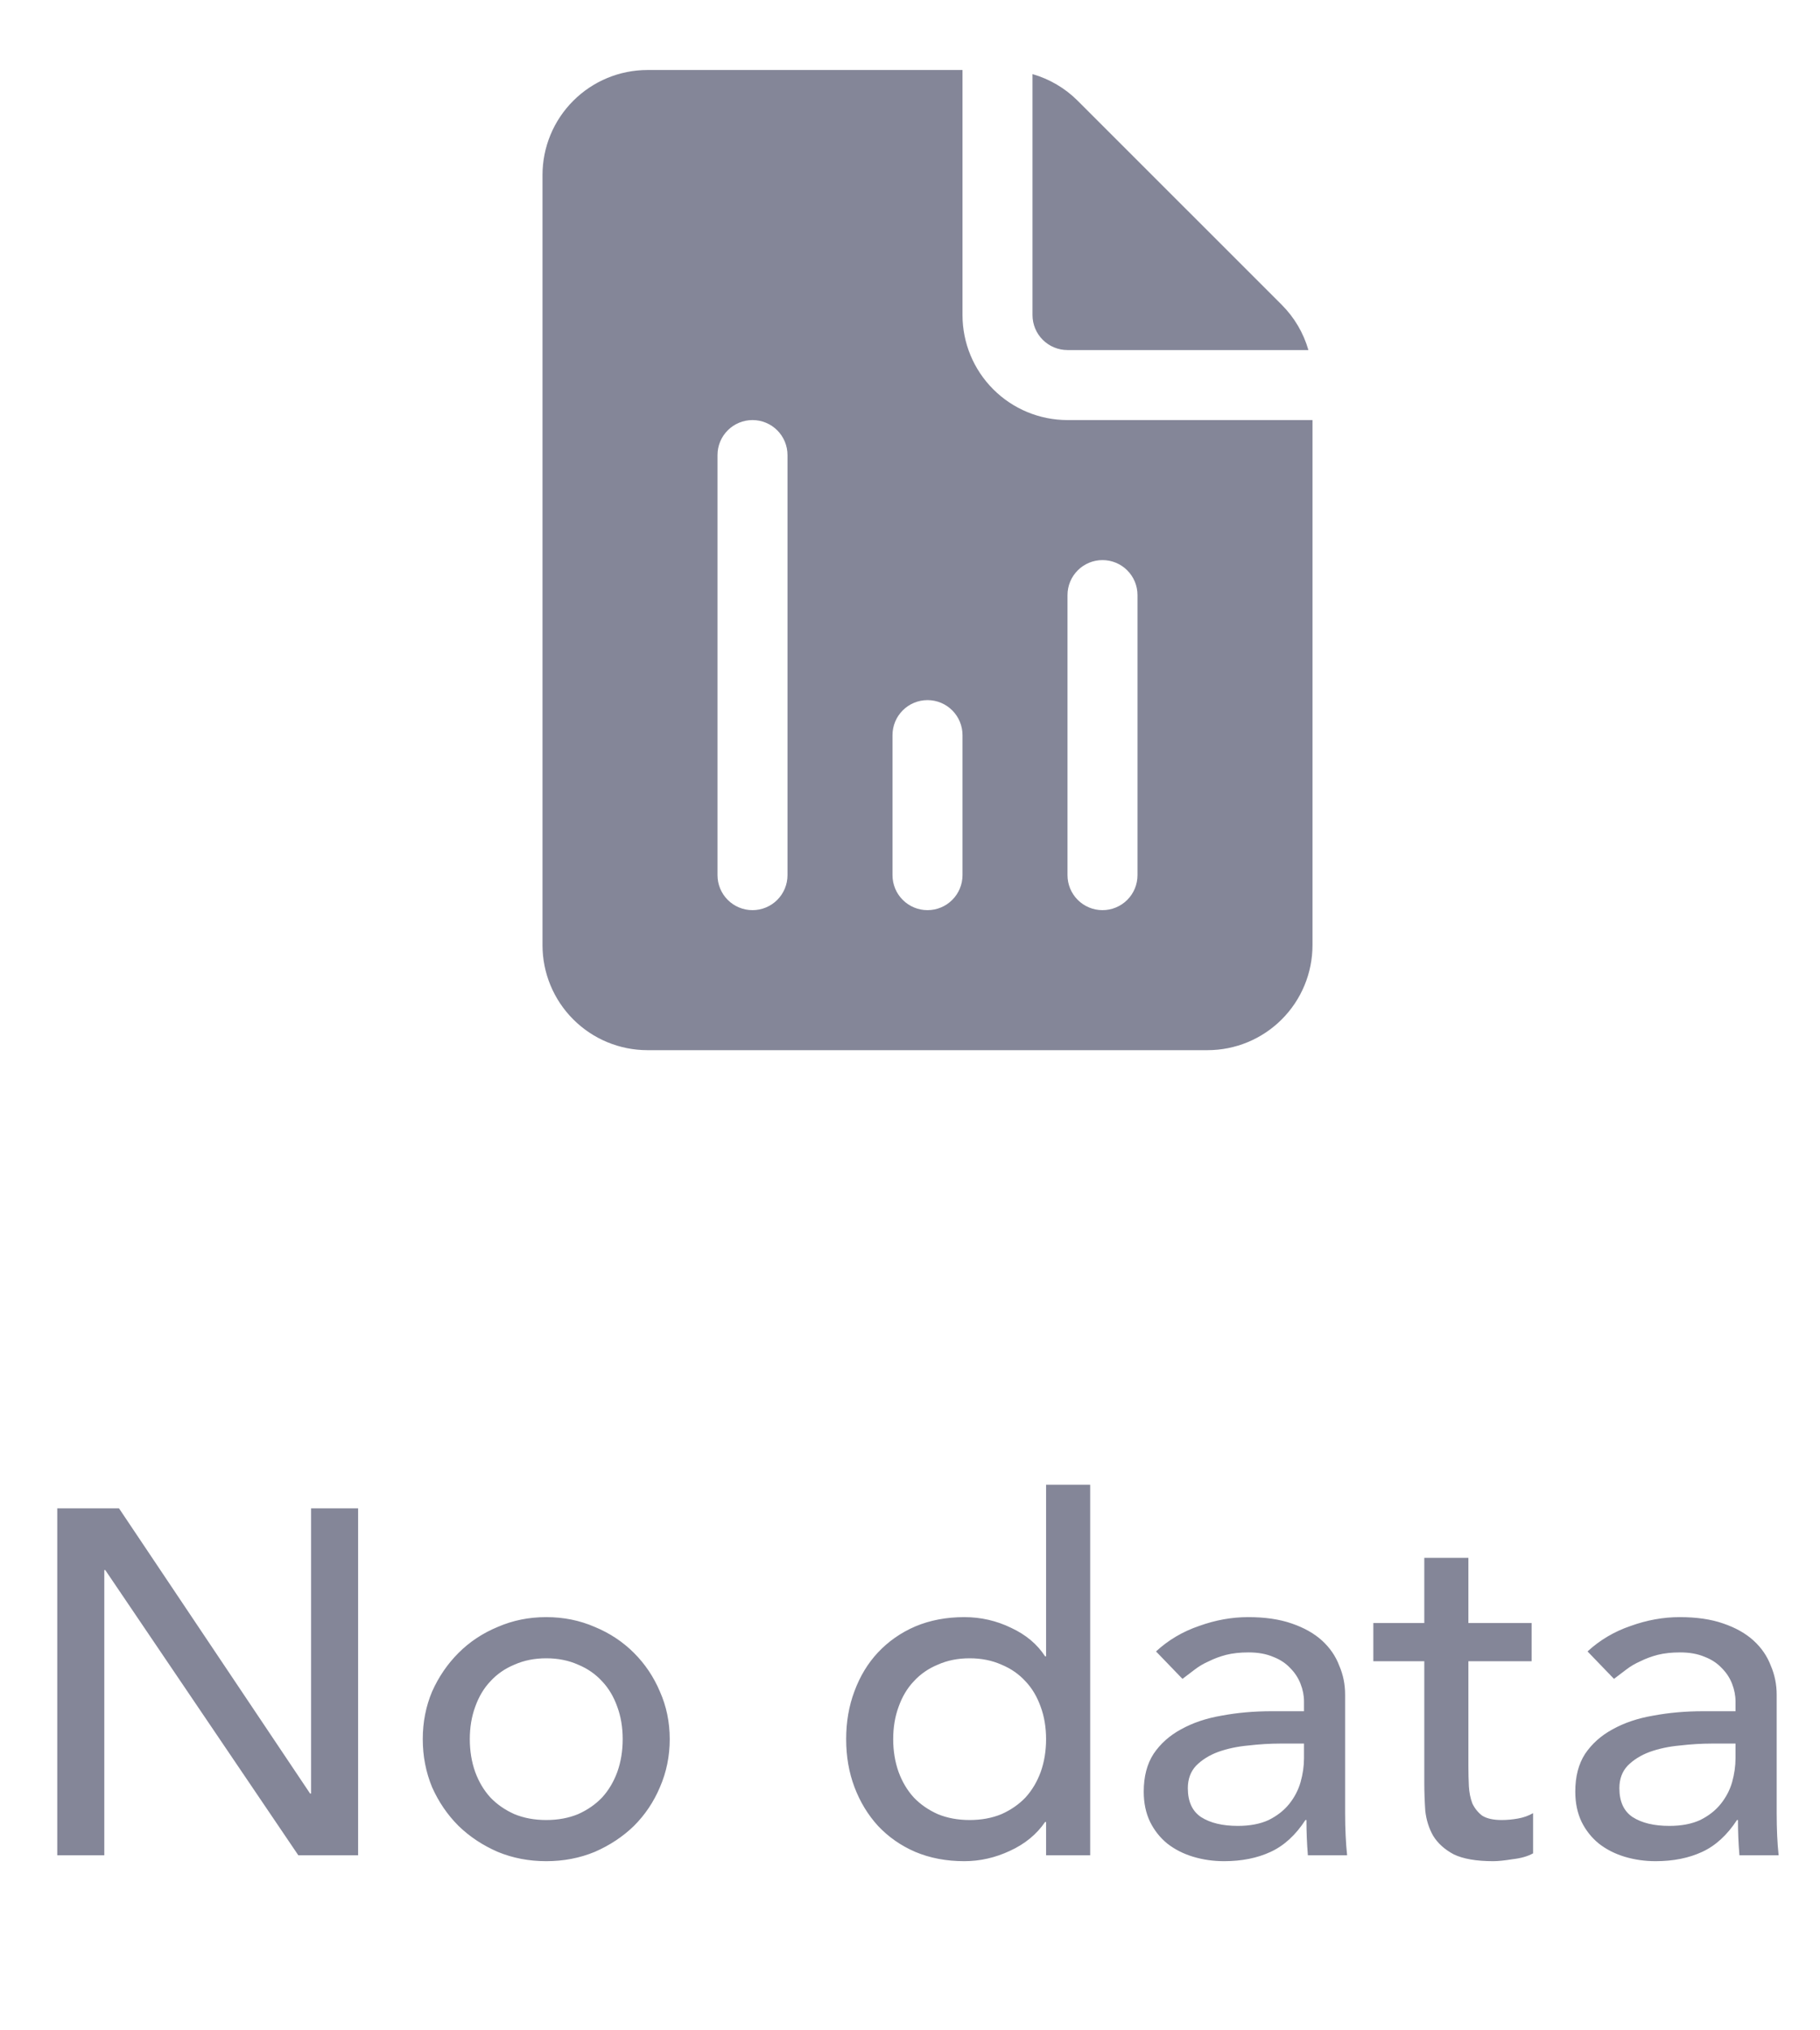 <svg width="52" height="58" viewBox="0 0 52 58" fill="none" xmlns="http://www.w3.org/2000/svg">
<path d="M27.5 2V9C27.5 9.796 27.816 10.559 28.379 11.121C28.941 11.684 29.704 12 30.5 12H37.5V27C37.5 27.796 37.184 28.559 36.621 29.121C36.059 29.684 35.296 30 34.5 30H18.5C17.704 30 16.941 29.684 16.379 29.121C15.816 28.559 15.5 27.796 15.5 27V5C15.5 4.204 15.816 3.441 16.379 2.879C16.941 2.316 17.704 2 18.5 2H27.5ZM29.5 2.117V9C29.5 9.265 29.605 9.52 29.793 9.707C29.98 9.895 30.235 10 30.5 10H37.383C37.243 9.511 36.98 9.066 36.621 8.707L30.793 2.88C30.434 2.52 29.989 2.258 29.5 2.117ZM27.5 21C27.5 20.735 27.395 20.48 27.207 20.293C27.02 20.105 26.765 20 26.5 20C26.235 20 25.98 20.105 25.793 20.293C25.605 20.48 25.5 20.735 25.5 21V25C25.5 25.265 25.605 25.52 25.793 25.707C25.98 25.895 26.235 26 26.5 26C26.765 26 27.02 25.895 27.207 25.707C27.395 25.52 27.5 25.265 27.5 25V21ZM21.5 12C21.235 12 20.98 12.105 20.793 12.293C20.605 12.48 20.5 12.735 20.5 13V25C20.5 25.265 20.605 25.52 20.793 25.707C20.98 25.895 21.235 26 21.5 26C21.765 26 22.02 25.895 22.207 25.707C22.395 25.52 22.5 25.265 22.5 25V13C22.5 12.735 22.395 12.48 22.207 12.293C22.02 12.105 21.765 12 21.5 12ZM32.5 17C32.5 16.735 32.395 16.48 32.207 16.293C32.02 16.105 31.765 16 31.5 16C31.235 16 30.98 16.105 30.793 16.293C30.605 16.48 30.5 16.735 30.5 17V25C30.5 25.265 30.605 25.52 30.793 25.707C30.98 25.895 31.235 26 31.5 26C31.765 26 32.02 25.895 32.207 25.707C32.395 25.52 32.5 25.265 32.5 25V17Z" fill="#848698"/>
<path d="M1.636 43.088H3.4L8.86 51.236H8.888V43.088H10.232V53H8.524L3.008 44.852H2.98V53H1.636V43.088ZM13.423 49.682C13.423 50.018 13.474 50.331 13.577 50.62C13.68 50.9 13.824 51.143 14.011 51.348C14.198 51.544 14.426 51.703 14.697 51.824C14.968 51.936 15.271 51.992 15.607 51.992C15.943 51.992 16.246 51.936 16.517 51.824C16.788 51.703 17.016 51.544 17.203 51.348C17.39 51.143 17.534 50.9 17.637 50.62C17.74 50.331 17.791 50.018 17.791 49.682C17.791 49.346 17.74 49.038 17.637 48.758C17.534 48.469 17.39 48.226 17.203 48.03C17.016 47.825 16.788 47.666 16.517 47.554C16.246 47.433 15.943 47.372 15.607 47.372C15.271 47.372 14.968 47.433 14.697 47.554C14.426 47.666 14.198 47.825 14.011 48.03C13.824 48.226 13.68 48.469 13.577 48.758C13.474 49.038 13.423 49.346 13.423 49.682ZM12.079 49.682C12.079 49.197 12.168 48.744 12.345 48.324C12.532 47.904 12.784 47.535 13.101 47.218C13.418 46.901 13.792 46.653 14.221 46.476C14.65 46.289 15.112 46.196 15.607 46.196C16.102 46.196 16.564 46.289 16.993 46.476C17.422 46.653 17.796 46.901 18.113 47.218C18.43 47.535 18.678 47.904 18.855 48.324C19.042 48.744 19.135 49.197 19.135 49.682C19.135 50.167 19.042 50.625 18.855 51.054C18.678 51.474 18.43 51.843 18.113 52.16C17.796 52.468 17.422 52.715 16.993 52.902C16.564 53.079 16.102 53.168 15.607 53.168C15.112 53.168 14.65 53.079 14.221 52.902C13.792 52.715 13.418 52.468 13.101 52.16C12.784 51.843 12.532 51.474 12.345 51.054C12.168 50.625 12.079 50.167 12.079 49.682ZM31.148 53H29.888V52.048H29.86C29.617 52.403 29.281 52.678 28.852 52.874C28.432 53.07 27.998 53.168 27.55 53.168C27.037 53.168 26.57 53.079 26.15 52.902C25.739 52.725 25.385 52.477 25.086 52.16C24.797 51.843 24.573 51.474 24.414 51.054C24.255 50.634 24.176 50.177 24.176 49.682C24.176 49.187 24.255 48.73 24.414 48.31C24.573 47.881 24.797 47.512 25.086 47.204C25.385 46.887 25.739 46.639 26.15 46.462C26.57 46.285 27.037 46.196 27.55 46.196C28.026 46.196 28.474 46.299 28.894 46.504C29.314 46.7 29.636 46.971 29.86 47.316H29.888V42.416H31.148V53ZM27.704 51.992C28.04 51.992 28.343 51.936 28.614 51.824C28.885 51.703 29.113 51.544 29.3 51.348C29.487 51.143 29.631 50.9 29.734 50.62C29.837 50.331 29.888 50.018 29.888 49.682C29.888 49.346 29.837 49.038 29.734 48.758C29.631 48.469 29.487 48.226 29.3 48.03C29.113 47.825 28.885 47.666 28.614 47.554C28.343 47.433 28.04 47.372 27.704 47.372C27.368 47.372 27.065 47.433 26.794 47.554C26.523 47.666 26.295 47.825 26.108 48.03C25.921 48.226 25.777 48.469 25.674 48.758C25.571 49.038 25.52 49.346 25.52 49.682C25.52 50.018 25.571 50.331 25.674 50.62C25.777 50.9 25.921 51.143 26.108 51.348C26.295 51.544 26.523 51.703 26.794 51.824C27.065 51.936 27.368 51.992 27.704 51.992ZM33.029 47.176C33.383 46.849 33.794 46.607 34.261 46.448C34.727 46.28 35.194 46.196 35.66 46.196C36.146 46.196 36.561 46.257 36.907 46.378C37.261 46.499 37.55 46.663 37.775 46.868C37.998 47.073 38.162 47.311 38.264 47.582C38.377 47.843 38.432 48.119 38.432 48.408V51.796C38.432 52.029 38.437 52.244 38.447 52.44C38.456 52.636 38.47 52.823 38.489 53H37.368C37.34 52.664 37.327 52.328 37.327 51.992H37.298C37.019 52.421 36.687 52.725 36.304 52.902C35.922 53.079 35.478 53.168 34.974 53.168C34.666 53.168 34.373 53.126 34.093 53.042C33.812 52.958 33.565 52.832 33.35 52.664C33.145 52.496 32.982 52.291 32.861 52.048C32.739 51.796 32.678 51.507 32.678 51.18C32.678 50.751 32.772 50.391 32.959 50.102C33.154 49.813 33.416 49.579 33.742 49.402C34.078 49.215 34.466 49.085 34.904 49.01C35.352 48.926 35.828 48.884 36.333 48.884H37.257V48.604C37.257 48.436 37.224 48.268 37.158 48.1C37.093 47.932 36.995 47.783 36.864 47.652C36.734 47.512 36.571 47.405 36.374 47.33C36.178 47.246 35.945 47.204 35.675 47.204C35.432 47.204 35.217 47.227 35.031 47.274C34.853 47.321 34.69 47.381 34.541 47.456C34.391 47.521 34.256 47.601 34.135 47.694C34.013 47.787 33.897 47.876 33.785 47.96L33.029 47.176ZM36.584 49.808C36.286 49.808 35.978 49.827 35.66 49.864C35.352 49.892 35.068 49.953 34.806 50.046C34.554 50.139 34.344 50.27 34.176 50.438C34.018 50.606 33.938 50.821 33.938 51.082C33.938 51.465 34.065 51.74 34.316 51.908C34.578 52.076 34.928 52.16 35.367 52.16C35.712 52.16 36.006 52.104 36.248 51.992C36.491 51.871 36.687 51.717 36.837 51.53C36.986 51.343 37.093 51.138 37.158 50.914C37.224 50.681 37.257 50.452 37.257 50.228V49.808H36.584ZM43.76 47.456H41.954V50.466C41.954 50.653 41.959 50.839 41.968 51.026C41.978 51.203 42.01 51.367 42.066 51.516C42.132 51.656 42.225 51.773 42.346 51.866C42.477 51.95 42.664 51.992 42.906 51.992C43.056 51.992 43.21 51.978 43.368 51.95C43.527 51.922 43.672 51.871 43.802 51.796V52.944C43.653 53.028 43.457 53.084 43.214 53.112C42.981 53.149 42.799 53.168 42.668 53.168C42.183 53.168 41.805 53.103 41.534 52.972C41.273 52.832 41.077 52.655 40.946 52.44C40.825 52.225 40.75 51.987 40.722 51.726C40.704 51.455 40.694 51.185 40.694 50.914V47.456H39.238V46.364H40.694V44.502H41.954V46.364H43.76V47.456ZM45.358 47.176C45.713 46.849 46.123 46.607 46.59 46.448C47.057 46.28 47.523 46.196 47.99 46.196C48.475 46.196 48.891 46.257 49.236 46.378C49.591 46.499 49.88 46.663 50.104 46.868C50.328 47.073 50.491 47.311 50.594 47.582C50.706 47.843 50.762 48.119 50.762 48.408V51.796C50.762 52.029 50.767 52.244 50.776 52.44C50.785 52.636 50.799 52.823 50.818 53H49.698C49.67 52.664 49.656 52.328 49.656 51.992H49.628C49.348 52.421 49.017 52.725 48.634 52.902C48.251 53.079 47.808 53.168 47.304 53.168C46.996 53.168 46.702 53.126 46.422 53.042C46.142 52.958 45.895 52.832 45.68 52.664C45.475 52.496 45.311 52.291 45.19 52.048C45.069 51.796 45.008 51.507 45.008 51.18C45.008 50.751 45.101 50.391 45.288 50.102C45.484 49.813 45.745 49.579 46.072 49.402C46.408 49.215 46.795 49.085 47.234 49.01C47.682 48.926 48.158 48.884 48.662 48.884H49.586V48.604C49.586 48.436 49.553 48.268 49.488 48.1C49.423 47.932 49.325 47.783 49.194 47.652C49.063 47.512 48.9 47.405 48.704 47.33C48.508 47.246 48.275 47.204 48.004 47.204C47.761 47.204 47.547 47.227 47.36 47.274C47.183 47.321 47.019 47.381 46.87 47.456C46.721 47.521 46.585 47.601 46.464 47.694C46.343 47.787 46.226 47.876 46.114 47.96L45.358 47.176ZM48.914 49.808C48.615 49.808 48.307 49.827 47.99 49.864C47.682 49.892 47.397 49.953 47.136 50.046C46.884 50.139 46.674 50.27 46.506 50.438C46.347 50.606 46.268 50.821 46.268 51.082C46.268 51.465 46.394 51.74 46.646 51.908C46.907 52.076 47.257 52.16 47.696 52.16C48.041 52.16 48.335 52.104 48.578 51.992C48.821 51.871 49.017 51.717 49.166 51.53C49.315 51.343 49.423 51.138 49.488 50.914C49.553 50.681 49.586 50.452 49.586 50.228V49.808H48.914Z" fill="#848698"/>
</svg>
